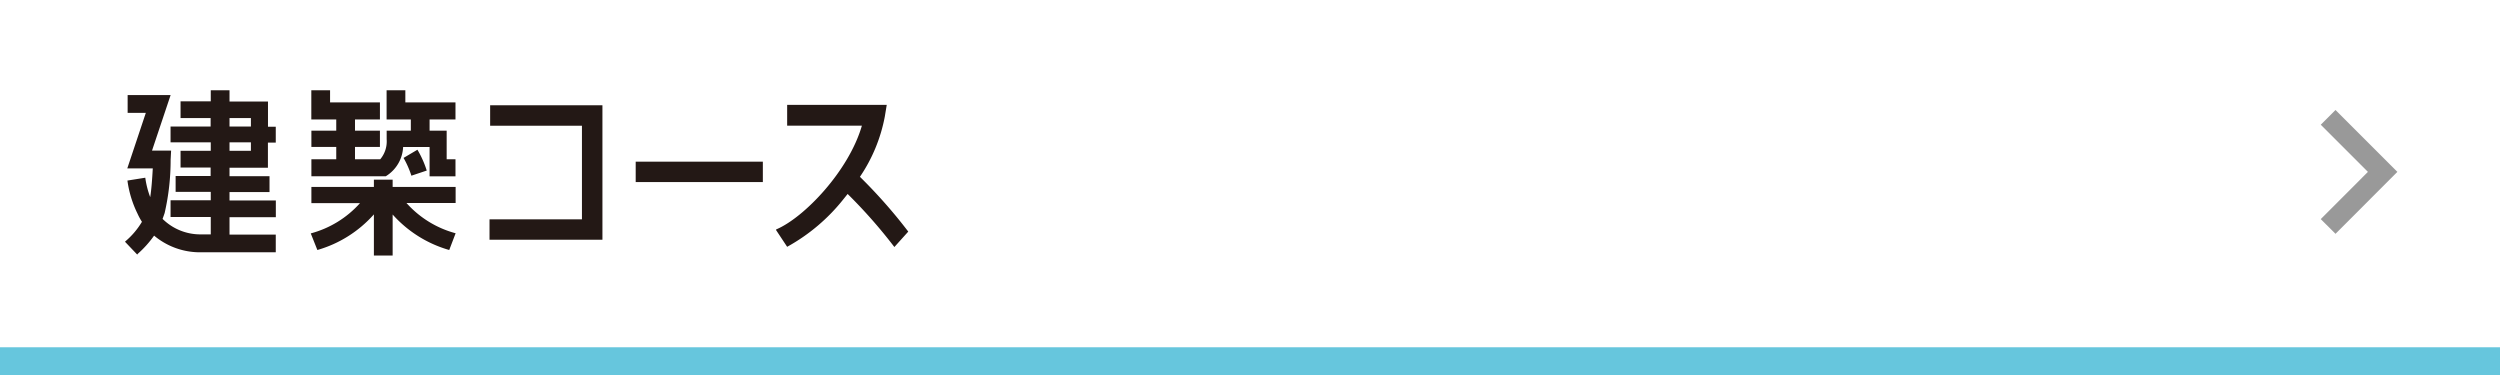 <svg viewBox="0 0 360 54" width="360" height="54" preserveAspectRatio="none" xmlns="http://www.w3.org/2000/svg"><rect x="0" y="0" width="360" height="54" fill="#808080" stroke="none"/><clipPath id="a"><path d="M0 0h360v54H0z"/></clipPath><g clip-path="url(#a)"><path d="M-8.5-8.5h377.01v71.01H-8.5z" fill="#fff"/><path d="M335.25 16.9l7.85 7.85-7.85 7.86" fill="none" stroke="#999" stroke-miterlimit="10" stroke-width="3"/><path d="M370.01 57h-380l-.02-6.99h380z" fill="#66c6dd"/><path d="M33.05 20.53h3.08v1.22h-3.08zm0-3.5h3.08v1.22h-3.08z" fill="none"/><g fill="#231815"><path d="M19.84 36.55a15.18 15.18 0 0 0 2.35-2.62 10.27 10.27 0 0 0 6.52 2.4h11v-2.55h-6.66v-2.5h6.67v-2.41h-6.67v-1.21h5.76v-2.29h-5.76v-1.22h5.53v-3.62h1.13v-2.28h-1.12v-3.63h-5.54V13h-2.7v1.59H26V17h4.33v1.22h-5.77v2.28h5.79v1.22H26v2.4h4.33v1.22h-5.04v2.29h5.06v1.21h-5.79v2.41h5.79v2.5h-1.64a7.73 7.73 0 0 1-5.3-2.23c.1-.27.2-.55.3-.85a34 34 0 0 0 .86-7.64l.07-1.34h-2.75l2.68-8h-6.19v2.56H21l-2.67 8H22c-.08 1.48-.19 3-.37 4.14a12.79 12.79 0 0 1-.71-2.8l-2.57.41a15.41 15.41 0 0 0 1.45 4.76 8.87 8.87 0 0 0 .64 1.18 11.24 11.24 0 0 1-2.36 2.79l-.08.08 1.76 1.85zM33.05 17h3.08v1.22h-3.08zm0 3.5h3.08v1.22h-3.08zM64.69 36l.92-2.41a14.51 14.51 0 0 1-7.08-4.36h7.08v-2.31h-9.07v-1.05h-2.7v1.05h-9v2.33h7a14.54 14.54 0 0 1-7.09 4.36L45.7 36a17.24 17.24 0 0 0 8.14-5.13v5.93h2.7v-5.91A17.27 17.27 0 0 0 64.69 36zM48.42 17.2v1.62h-3.58v2.34h3.58v1.77h-3.58v2.45h10.72l.31-.21a5.2 5.2 0 0 0 2.18-4h3.81v4.22h3.73v-2.46h-1.27v-4.11h-2.46V17.2h3.73v-2.45h-7.22V13h-2.7v4.2h3.49v1.62h-3.48v1.25a4 4 0 0 1-.92 2.86h-3.64v-1.77h3.59v-2.34h-3.59V17.2h3.59v-2.45h-7.18V13h-2.7v4.2z"/><path d="M59.24 25.3l2.21-.74a14.36 14.36 0 0 0-1.34-3l-2 1.18a13.25 13.25 0 0 1 1.13 2.56zm32.3-2.02h18.31v2.94H91.54zm-20.96-5.17H83.8v13.47H70.49v2.94h16.26V15.16H70.58zm53.25 7.35a23 23 0 0 0 3.58-8.66l.28-1.7h-14.34v3h10.76c-1.89 6.54-8.35 13.27-12.35 14.94v.1l1.59 2.4a26.94 26.94 0 0 0 8.14-6.9l.57-.71a73.38 73.38 0 0 1 6.73 7.64l2-2.22a74.33 74.33 0 0 0-6.96-7.89z"/></g></g></svg>
